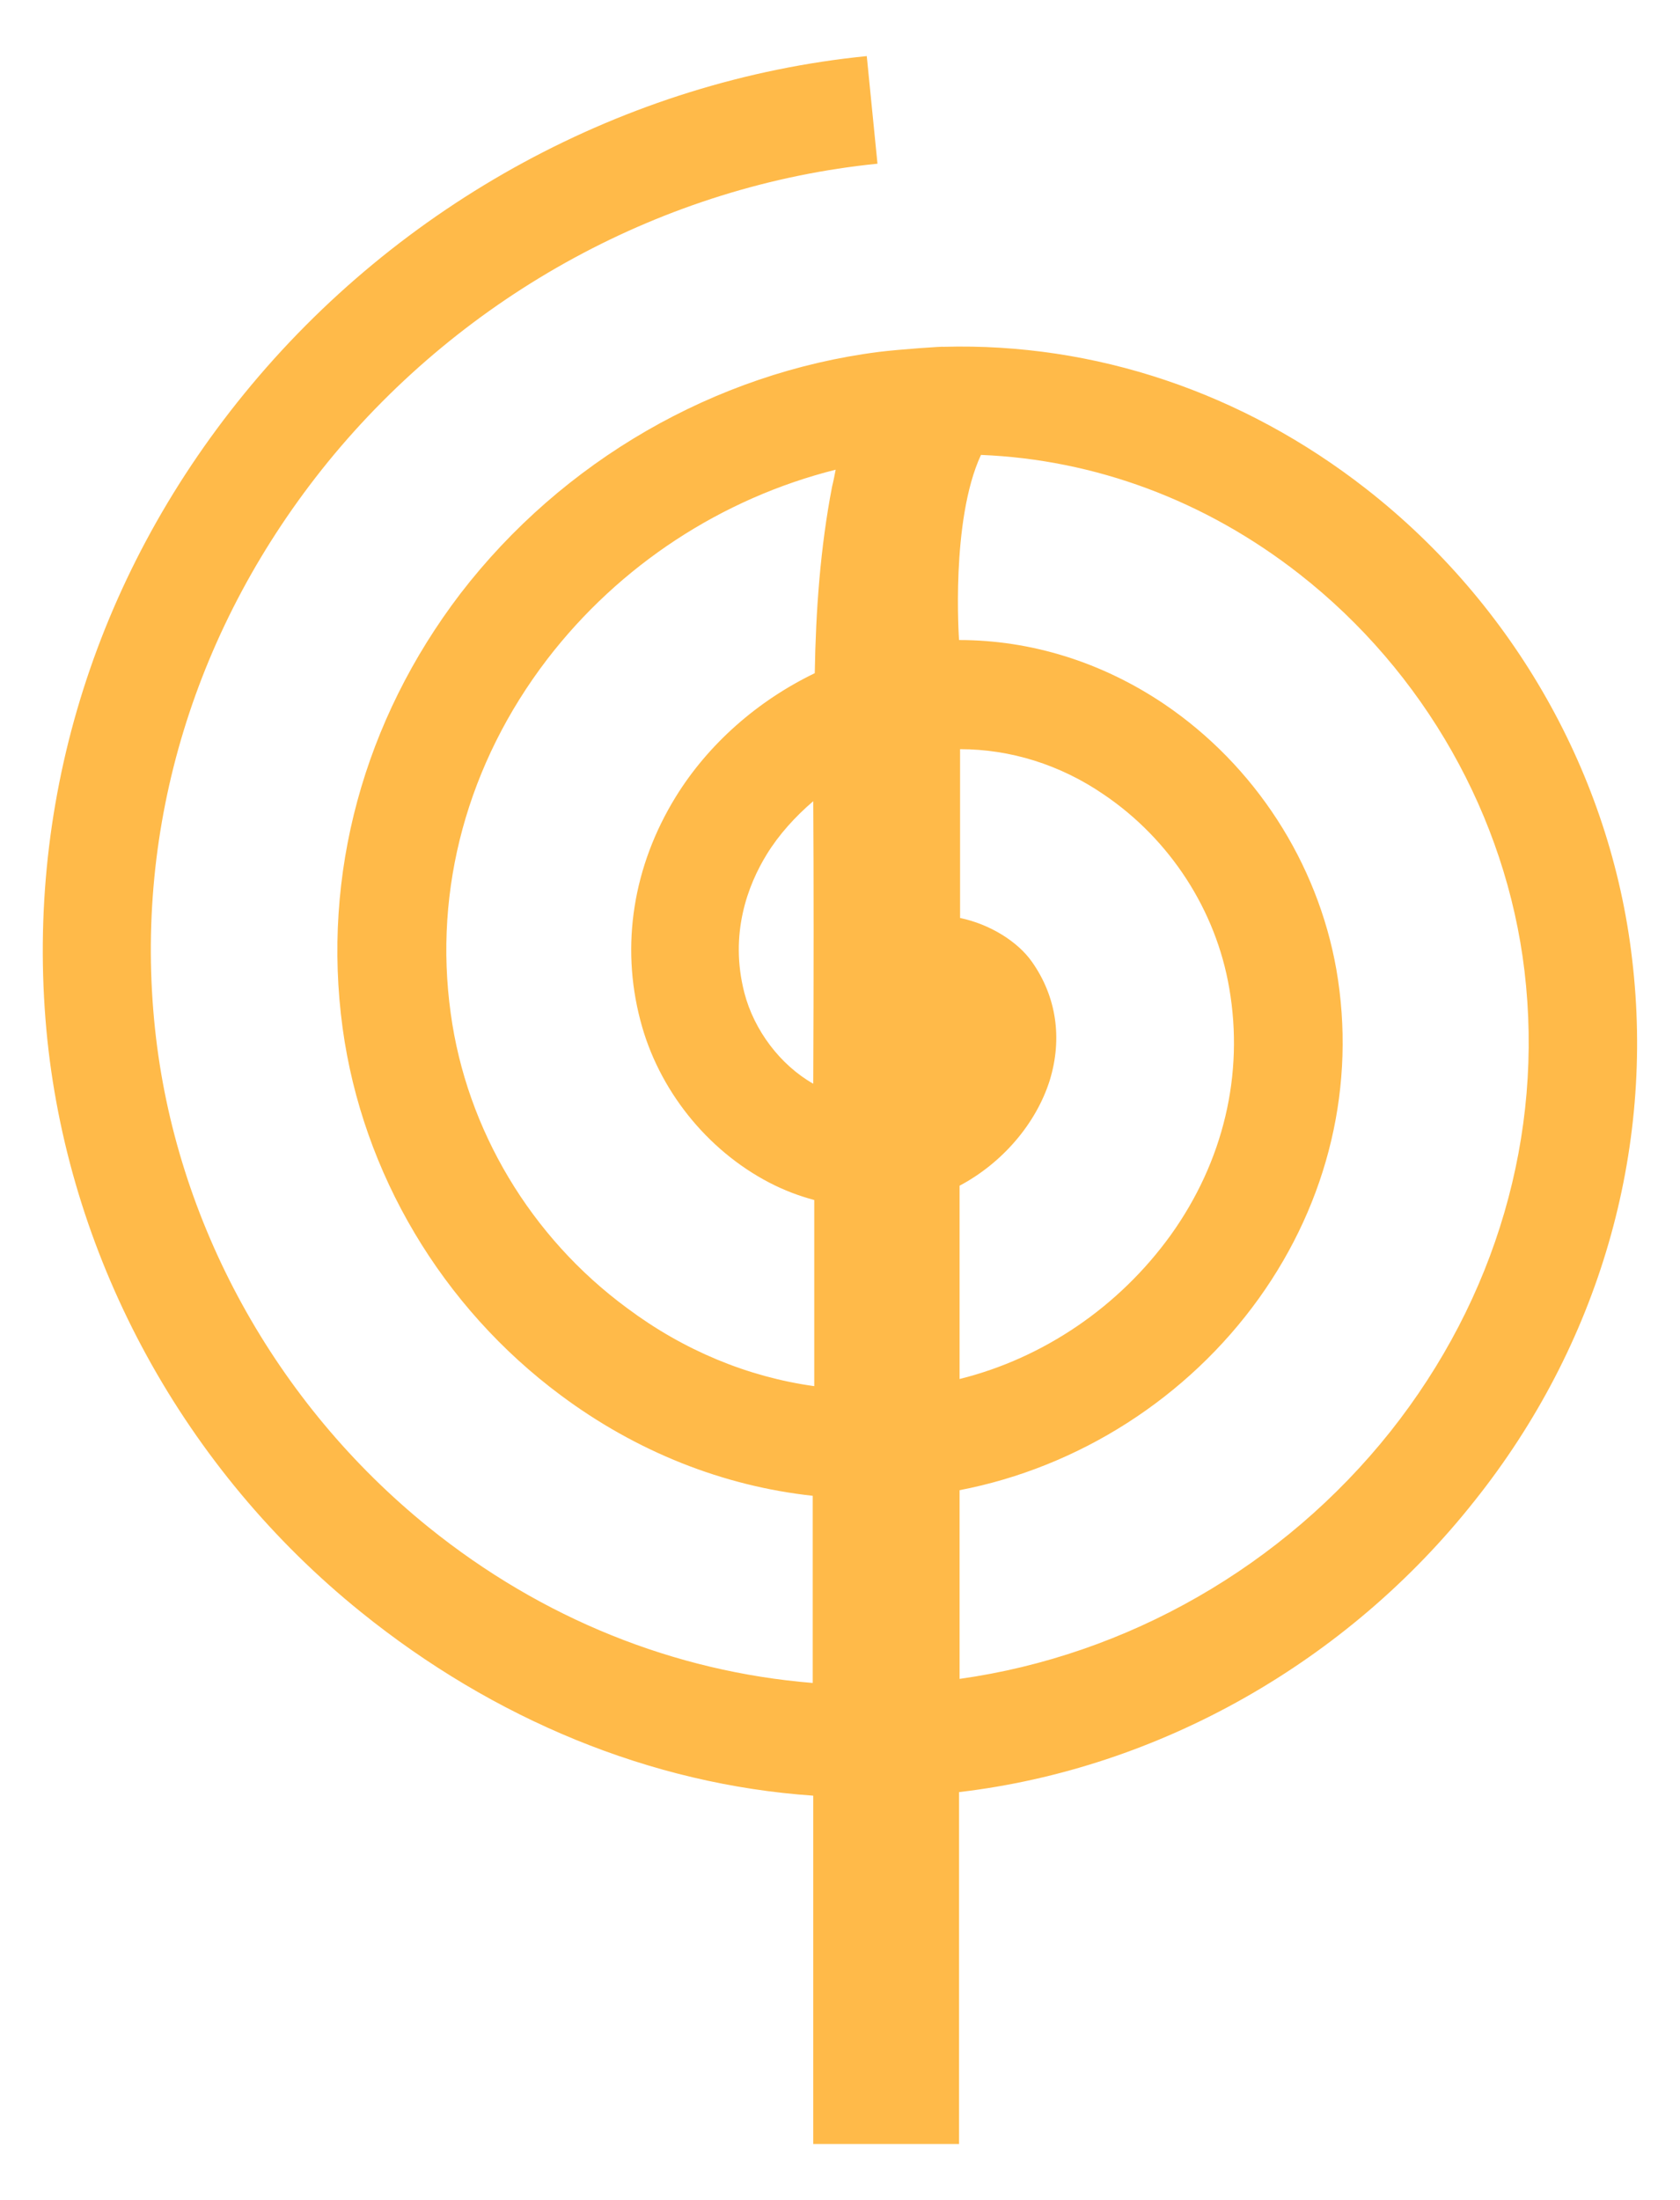 <svg xmlns="http://www.w3.org/2000/svg" viewBox="0 0 329.5 431.4"><style>.st0{fill:#efefef}.st1{fill:#ffba49}.st2{fill:#2b1547}.st3{clip-path:url(#SVGID_2_);fill:#ffba49}.st4{fill:none;stroke:#ffba49;stroke-miterlimit:10}.st5{fill:#fff}.st6{clip-path:url(#SVGID_4_)}.st7{clip-path:url(#SVGID_6_)}.st8{clip-path:url(#SVGID_8_)}.st9{clip-path:url(#SVGID_10_)}</style><path class="st1" d="M320.1 188c-4.2-36-23.2-69.5-52.1-92.1-24.3-19-53.3-28.7-82.9-27.9 0-.1-8.7.5-12.7 1-32.2 4.1-62.1 21.4-82.1 47.4-19 24.9-27.2 55.1-23.1 85.2 3.9 28.5 19.5 54.7 42.8 72 14.9 11.1 31.9 17.8 49.4 19.7V330c-27.1-2.2-53.1-12.6-75.3-30.5-30.1-24.3-49.7-59.9-53.7-97.8-4.2-39.7 7.9-79.1 33.9-111.1 26.9-33 66.1-54.3 107.8-58.5L170 11c-47.2 4.7-91.7 28.9-122.1 66.2C18.2 113.6 4.6 158.6 9.3 204c4.6 43.5 27 84.3 61.5 112.1 26 21 56.8 33.8 88.7 36v68.3h28.6v-69c39.3-4.6 76.2-25.6 101.1-57.1 24.4-30.6 35.4-68.6 30.9-106.3zm-103.6-32.2c13 8.8 22 22.7 24.6 38 2.9 16.8-1.1 33.9-11.5 48.4-10.1 14-24.9 24.1-41.4 28.2v-37.9c8.3-4.4 15-12.1 17.7-20.7 2.5-8.2 1.3-16.4-3.5-23.2-2.8-4-8.3-7.4-14.1-8.6v-33.1c9.8 0 19.6 3 28.2 8.9zm-57 56.7c-6.5-3.7-11.6-10.5-13.5-17.8-3-11.6.7-21.2 4.4-27.2 2.4-3.9 5.6-7.4 9.1-10.4.1 15 .1 34.2 0 55.4zm-71.1-13.8c-3.4-24.4 3.3-49 18.9-69.4 14.2-18.5 34.3-31.6 56.6-37.2-.2 1-.4 2.1-.7 3.3-2.3 11.9-3.2 24.3-3.4 36.6-11.2 5.4-20.9 13.9-27.3 24.3-8.3 13.5-10.8 29-6.9 43.8 3.5 13.5 13 25.4 25.3 31.8 2.9 1.5 5.8 2.6 8.8 3.4v36.5c-13-1.8-25.6-7-36.7-15.3-18.9-13.9-31.5-35-34.6-57.8zm184.3 82c-21 26.4-51.6 43.9-84.5 48.5v-37c23.4-4.5 44.7-18.1 58.7-37.6 13.7-19.1 19.1-42 15.2-64.5-3.7-21-16-40-33.7-52-12.3-8.3-26.2-12.6-40.3-12.6 0 0-1.7-23.4 4.3-36.3 22.3.9 44 8.9 62.5 23.4 24.4 19.1 40.5 47.5 44.1 77.8 3.8 32.1-5.6 64.2-26.3 90.3z" id="Layer_1"/></svg>